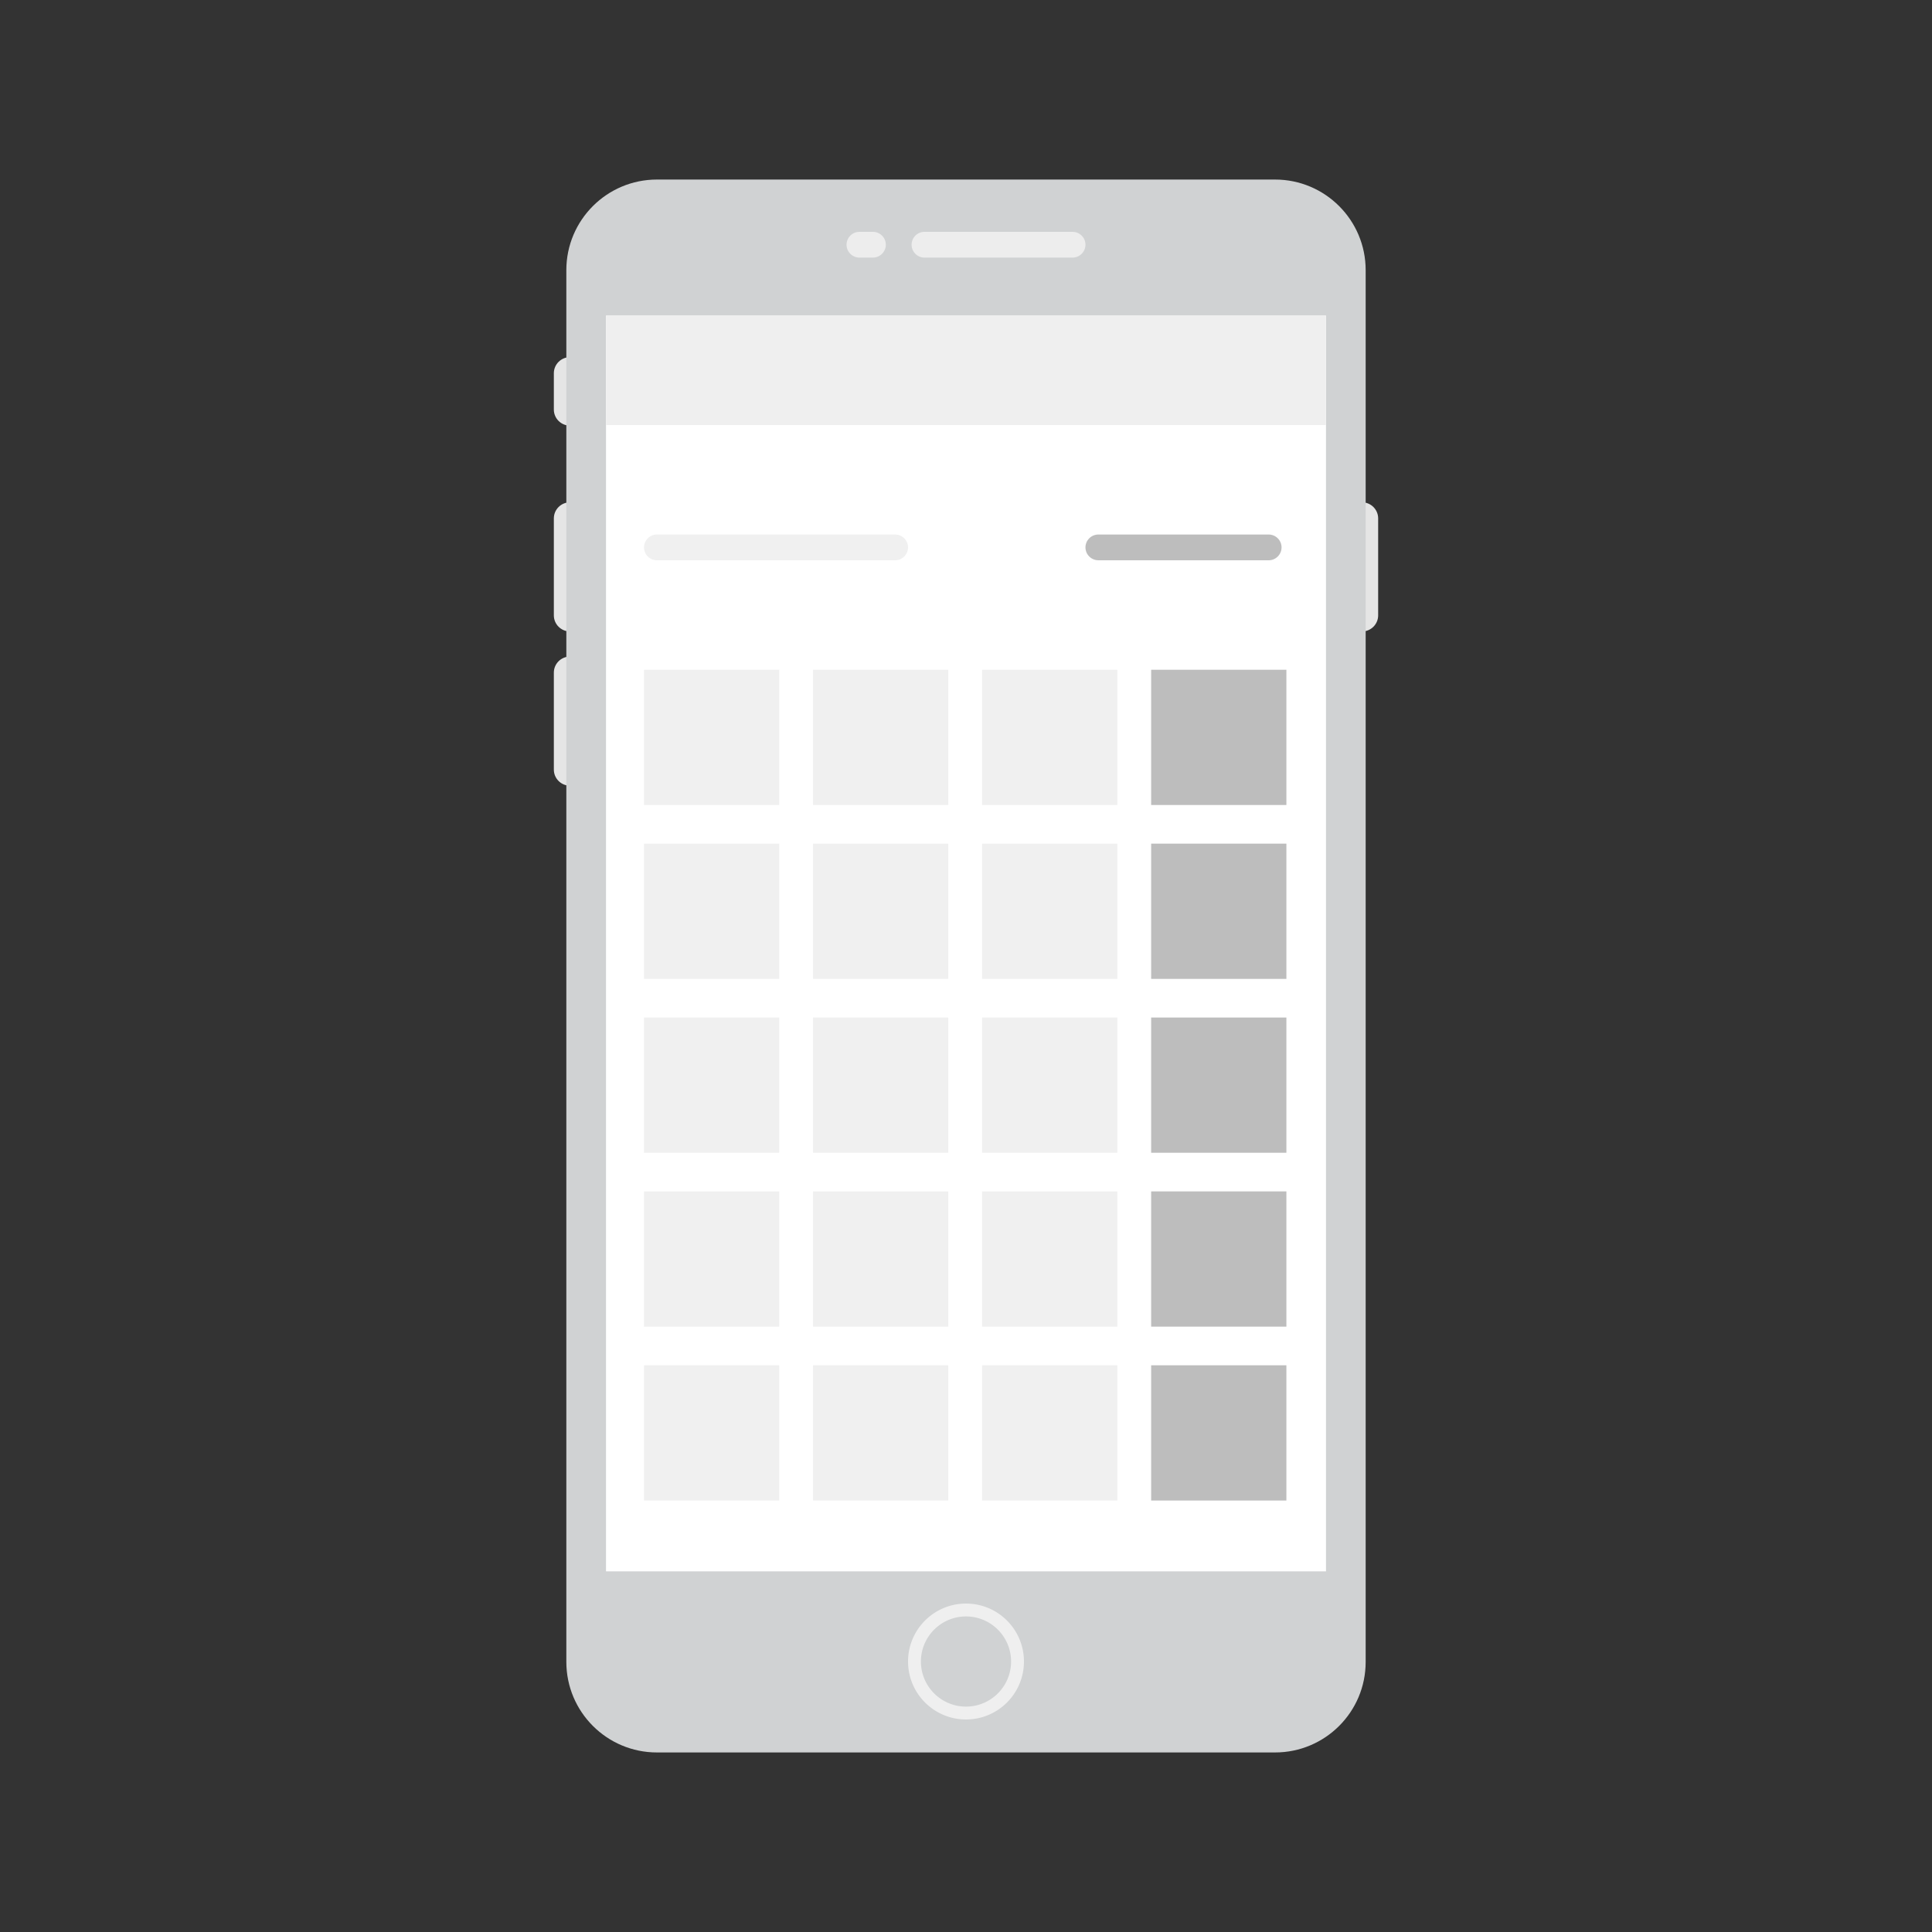 <?xml version="1.0" encoding="utf-8"?>
<!-- Generator: Adobe Illustrator 24.2.0, SVG Export Plug-In . SVG Version: 6.00 Build 0)  -->
<svg version="1.1" xmlns="http://www.w3.org/2000/svg" xmlns:xlink="http://www.w3.org/1999/xlink" x="0px" y="0px"
	 viewBox="0 0 300 300" style="enable-background:new 0 0 300 300;" xml:space="preserve">
<rect x="0" y="0" width="300" height="300" fill="#333333" stroke="none"/>
<style type="text/css">
	.st0{fill:#999999;}
	.st1{fill:#D6D6D6;}
	.st2{fill:#F6F6F6;}
	.st3{fill:#E5E5E5;}
	.st4{fill:#D0D2D3;}
	.st5{fill:#FFFFFF;}
	.st6{fill:#EDEDED;}
	.st7{fill:#D0D2D3;stroke:#EFEFEF;stroke-width:2;stroke-miterlimit:10;}
	.st8{fill:#EFEFEF;}
	.st9{fill:#F0F0F0;}
	.st10{fill:#BDBDBD;}
	.st11{fill:#E8E8E8;}
	.st12{fill:none;stroke:#CECECE;stroke-width:0.5;stroke-miterlimit:10;}
</style>
<g id="Layer_1">
	<path class="st3" d="M88.5,98.05L88.5,98.05c-1.38,0-2.5-1.12-2.5-2.5V80.5c0-1.38,1.12-2.5,2.5-2.5l0,0c1.38,0,2.5,1.12,2.5,2.5
		v15.05C91,96.93,89.88,98.05,88.5,98.05z"/>
	<path class="st3" d="M211.5,98.05L211.5,98.05c-1.38,0-2.5-1.12-2.5-2.5V80.5c0-1.38,1.12-2.5,2.5-2.5l0,0c1.38,0,2.5,1.12,2.5,2.5
		v15.05C214,96.93,212.88,98.05,211.5,98.05z"/>
	<path class="st3" d="M88.5,66.09L88.5,66.09c-1.38,0-2.5-1.12-2.5-2.5v-5.63c0-1.38,1.12-2.5,2.5-2.5h0c1.38,0,2.5,1.12,2.5,2.5
		v5.63C91,64.98,89.88,66.09,88.5,66.09z"/>
	<path class="st3" d="M88.5,122L88.5,122c-1.38,0-2.5-1.12-2.5-2.5v-15.05c0-1.38,1.12-2.5,2.5-2.5l0,0c1.38,0,2.5,1.12,2.5,2.5
		v15.05C91,120.88,89.88,122,88.5,122z"/>
	<path class="st4" d="M197.99,272.12h-95.98c-7.77,0-14.07-6.3-14.07-14.07V41.95c0-7.77,6.3-14.07,14.07-14.07h95.98
		c7.77,0,14.07,6.3,14.07,14.07v216.11C212.06,265.83,205.76,272.12,197.99,272.12z"/>
	<rect x="94.1" y="49" class="st5" width="111.8" height="195"/>
	<path class="st6" d="M166.55,40h-23c-1.1,0-2-0.9-2-2v0c0-1.1,0.9-2,2-2h23c1.1,0,2,0.9,2,2v0C168.55,39.1,167.65,40,166.55,40z"/>
	<path class="st6" d="M135.55,40h-2.1c-1.1,0-2-0.9-2-2v0c0-1.1,0.9-2,2-2h2.1c1.1,0,2,0.9,2,2v0C137.55,39.1,136.65,40,135.55,40z"
		/>
	<circle class="st7" cx="150" cy="258" r="8"/>
	<rect x="94.1" y="49" class="st8" width="111.8" height="17"/>
	<path class="st9" d="M139,87h-37c-1.1,0-2-0.9-2-2v0c0-1.1,0.9-2,2-2h37c1.1,0,2,0.9,2,2v0C141,86.1,140.1,87,139,87z"/>
	<path class="st10" d="M197,87h-26.45c-1.1,0-2-0.9-2-2v0c0-1.1,0.9-2,2-2H197c1.1,0,2,0.9,2,2v0C199,86.1,198.1,87,197,87z"/>
	<rect x="100" y="104" class="st9" width="21" height="21"/>
	<rect x="126.25" y="104" class="st9" width="21" height="21"/>
	<rect x="152.5" y="104" class="st9" width="21" height="21"/>
	<rect x="178.75" y="104" class="st10" width="21" height="21"/>
	<rect x="100" y="131" class="st9" width="21" height="21"/>
	<rect x="126.25" y="131" class="st9" width="21" height="21"/>
	<rect x="152.5" y="131" class="st9" width="21" height="21"/>
	<rect x="178.75" y="131" class="st10" width="21" height="21"/>
	<rect x="100" y="158" class="st9" width="21" height="21"/>
	<rect x="126.25" y="158" class="st9" width="21" height="21"/>
	<rect x="152.5" y="158" class="st9" width="21" height="21"/>
	<rect x="178.75" y="158" class="st10" width="21" height="21"/>
	<rect x="100" y="185" class="st9" width="21" height="21"/>
	<rect x="126.25" y="185" class="st9" width="21" height="21"/>
	<rect x="152.5" y="185" class="st9" width="21" height="21"/>
	<rect x="178.75" y="185" class="st10" width="21" height="21"/>
	<rect x="100" y="212" class="st9" width="21" height="21"/>
	<rect x="126.25" y="212" class="st9" width="21" height="21"/>
	<rect x="152.5" y="212" class="st9" width="21" height="21"/>
	<rect x="178.75" y="212" class="st10" width="21" height="21"/>
</g>
<g id="Layer_2">
</g>
<g id="Layer_3">
</g>
</svg>
